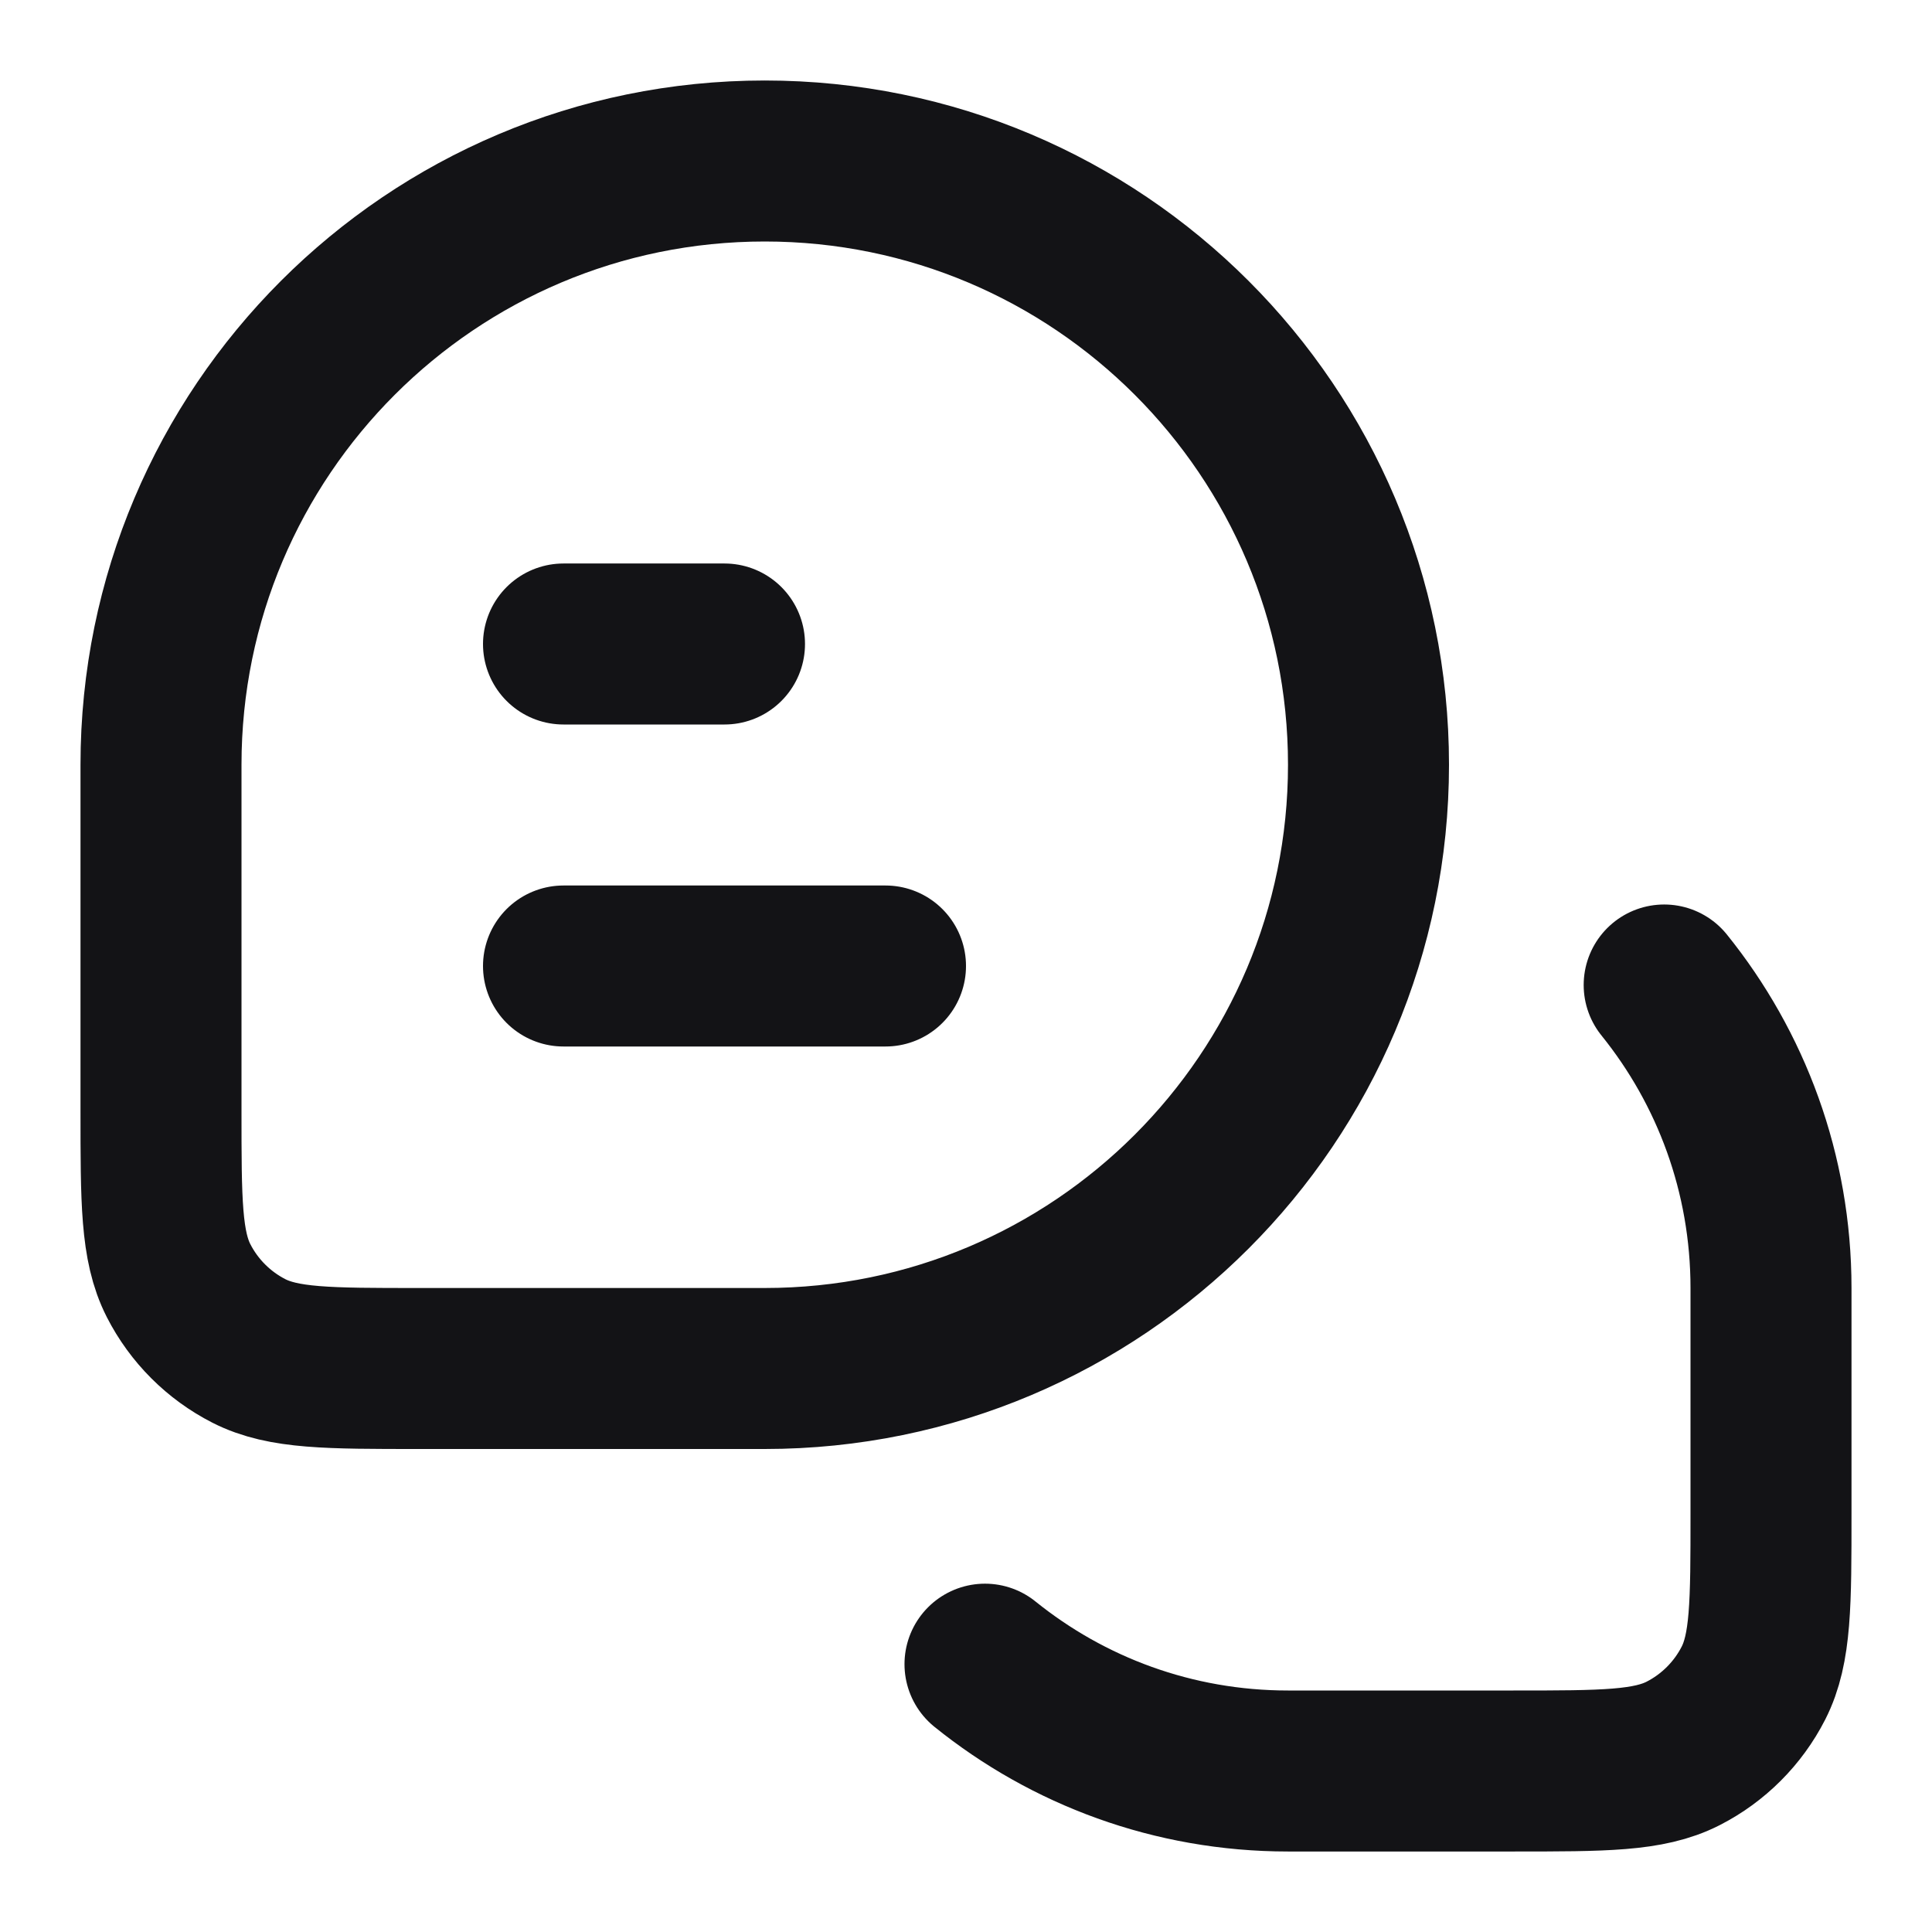 <svg width="24" height="24" viewBox="0 0 24 24" fill="none" xmlns="http://www.w3.org/2000/svg">
<path d="M20.673 12.236C21.503 13.265 22 14.575 22 16V18.8C22 19.92 22 20.48 21.782 20.908C21.59 21.284 21.284 21.59 20.908 21.782C20.48 22 19.92 22 18.8 22H16C14.575 22 13.265 21.503 12.236 20.673M11 12H7M9 8H7M17 9.5C17 13.642 13.642 17 9.5 17C8.536 17 6.773 17 5.199 17C4.08 17 3.52 17 3.092 16.782C2.716 16.59 2.41 16.284 2.218 15.908C2 15.48 2 14.92 2 13.8C2 12.251 2 10.51 2 9.5C2 5.358 5.358 2 9.5 2C13.642 2 17 5.358 17 9.5Z" stroke="#131316" stroke-width="2" stroke-linecap="round" stroke-linejoin="round"/>
</svg>
